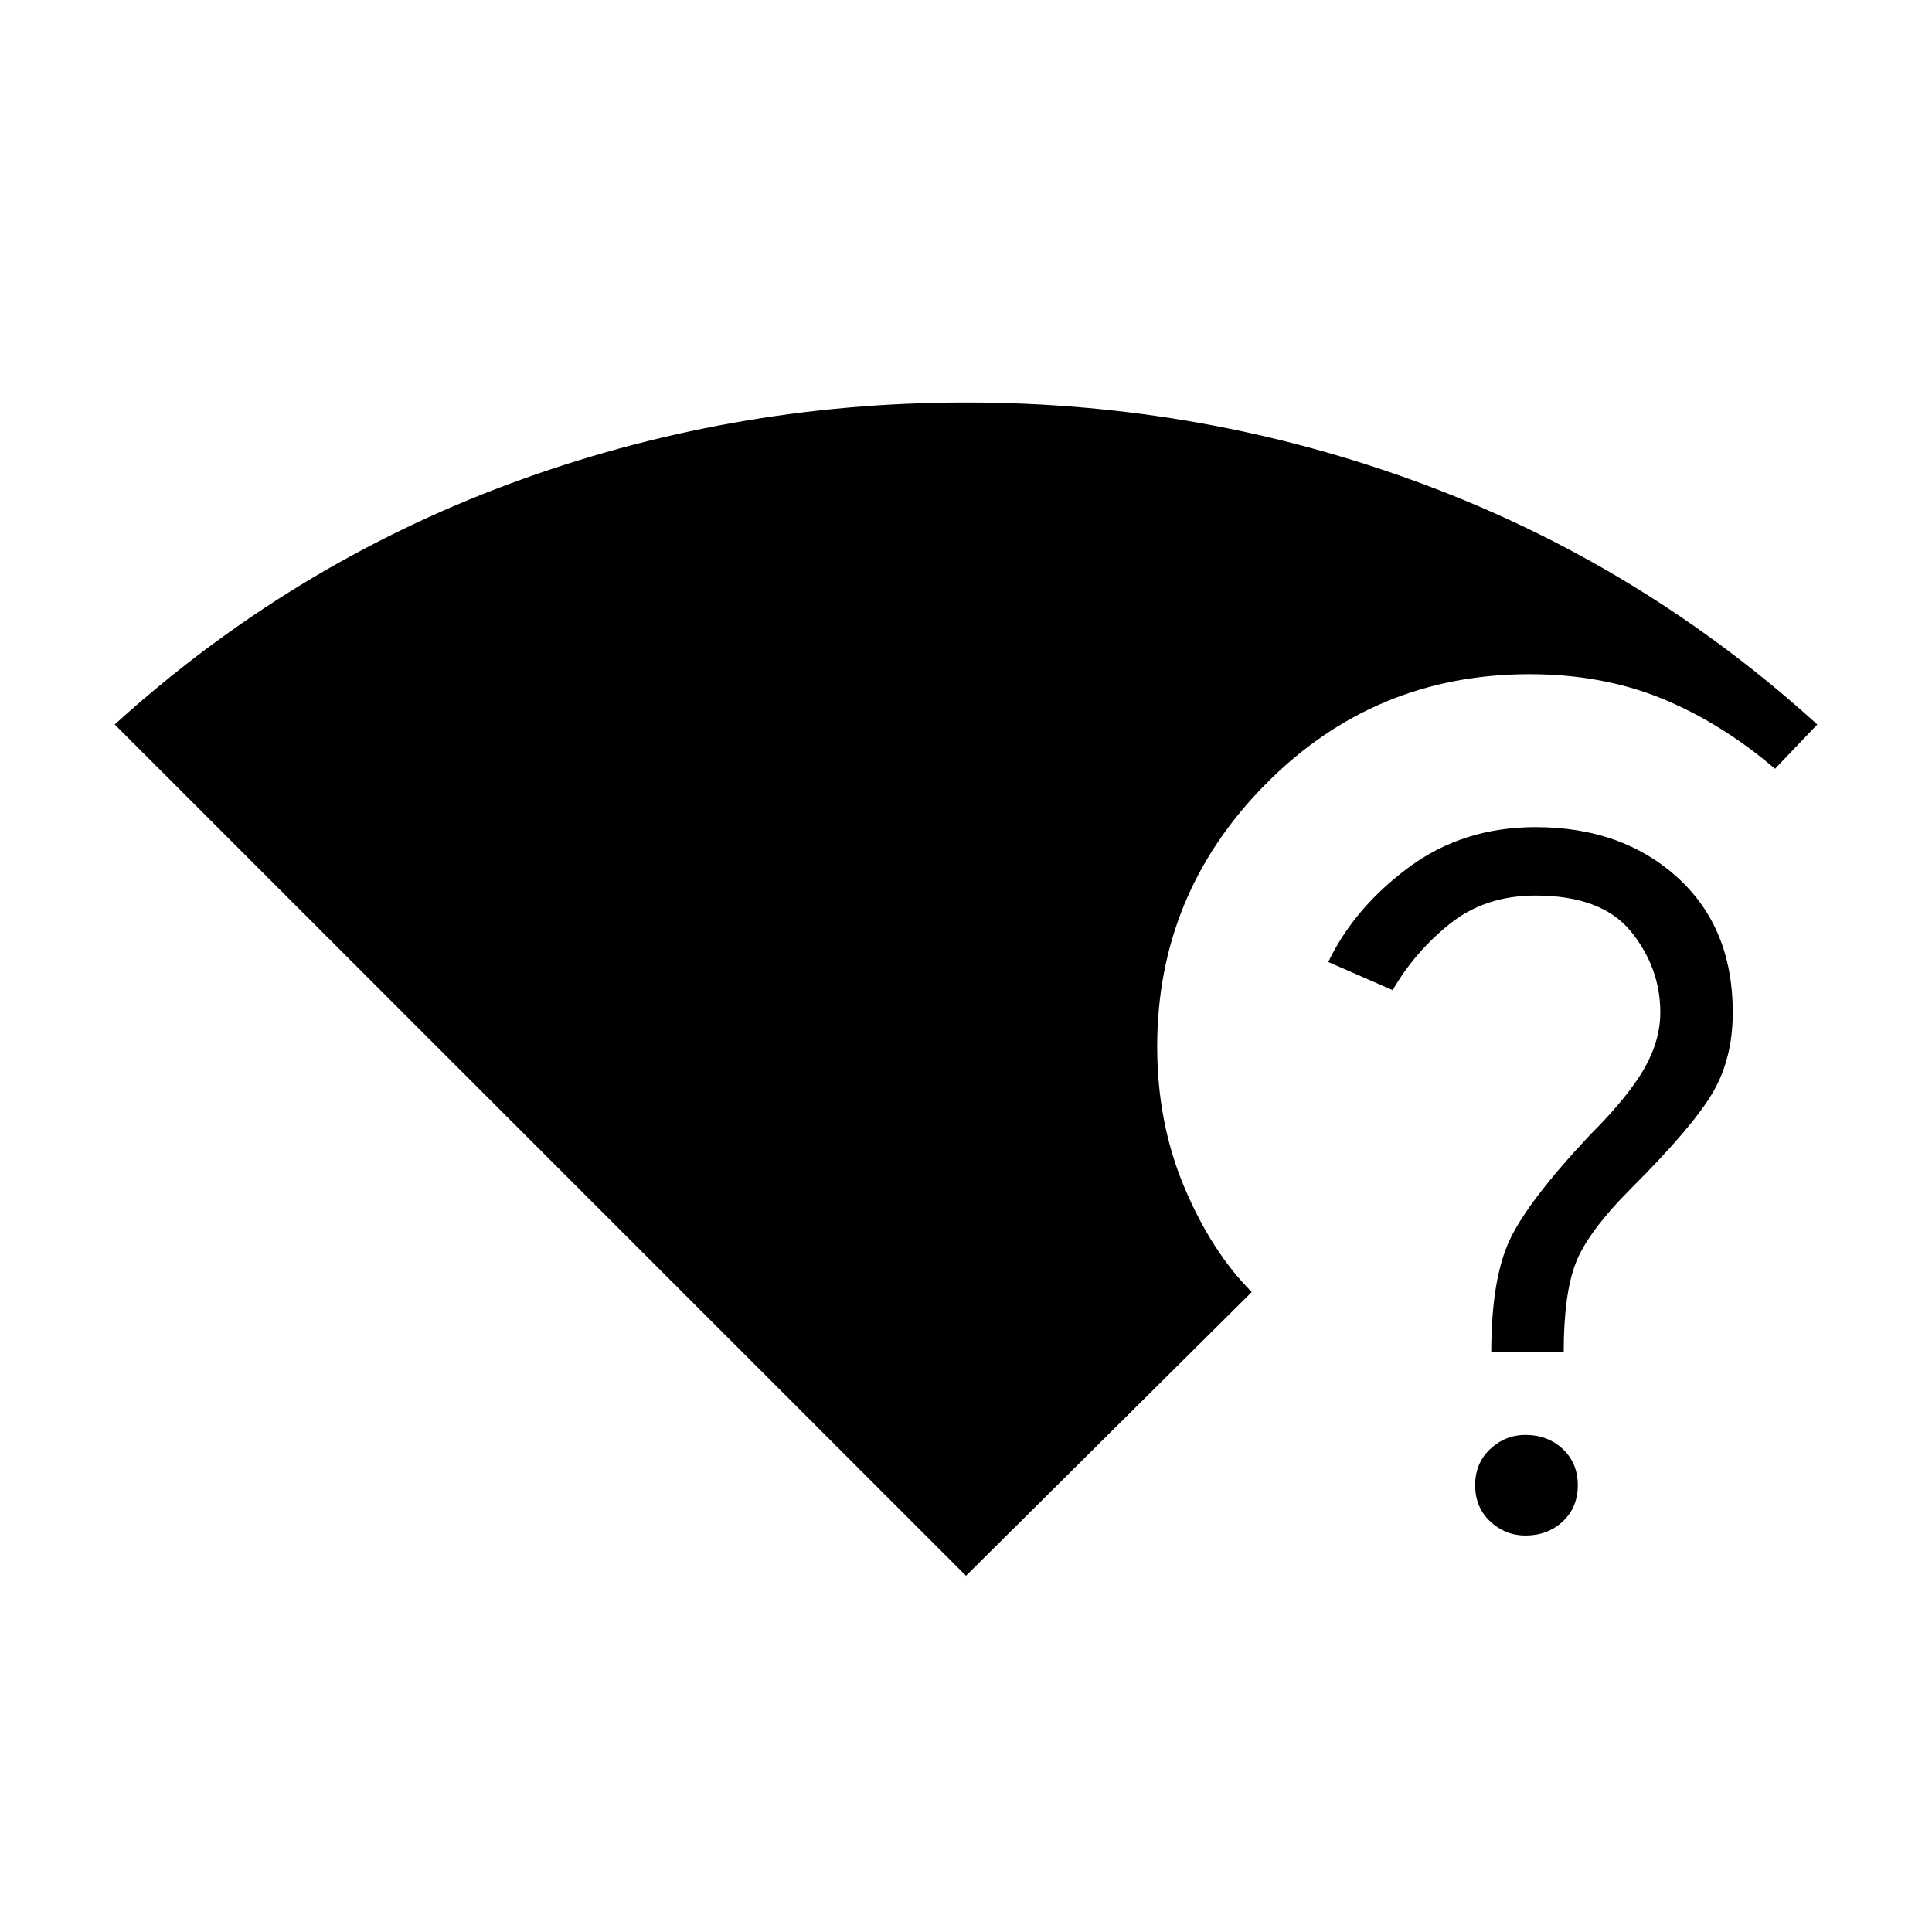 <svg xmlns="http://www.w3.org/2000/svg" height="24" width="24"><path d="M12 19.575 1.425 9q2.175-1.975 4.9-2.988Q9.05 5 12 5q2.95 0 5.675 1.012Q20.4 7.025 22.575 9l-.525.55q-.675-.575-1.412-.875-.738-.3-1.638-.3-1.925 0-3.275 1.363-1.35 1.362-1.35 3.262 0 .95.338 1.75.337.8.837 1.3Zm6.95-.5q-.25 0-.438-.175-.187-.175-.187-.45t.187-.45q.188-.175.438-.175.275 0 .463.175.187.175.187.45t-.187.45q-.188.175-.463.175Zm-.425-2.275q0-.9.225-1.388.225-.487 1-1.312.475-.475.675-.825.2-.35.2-.7 0-.55-.362-1-.363-.45-1.188-.45-.625 0-1.063.35-.437.35-.712.825l-.8-.35q.325-.675 1-1.175t1.575-.5q1.075 0 1.763.625.687.625.687 1.675 0 .575-.25 1-.25.425-1 1.175-.55.55-.7.938-.15.387-.15 1.112Z"/></svg>